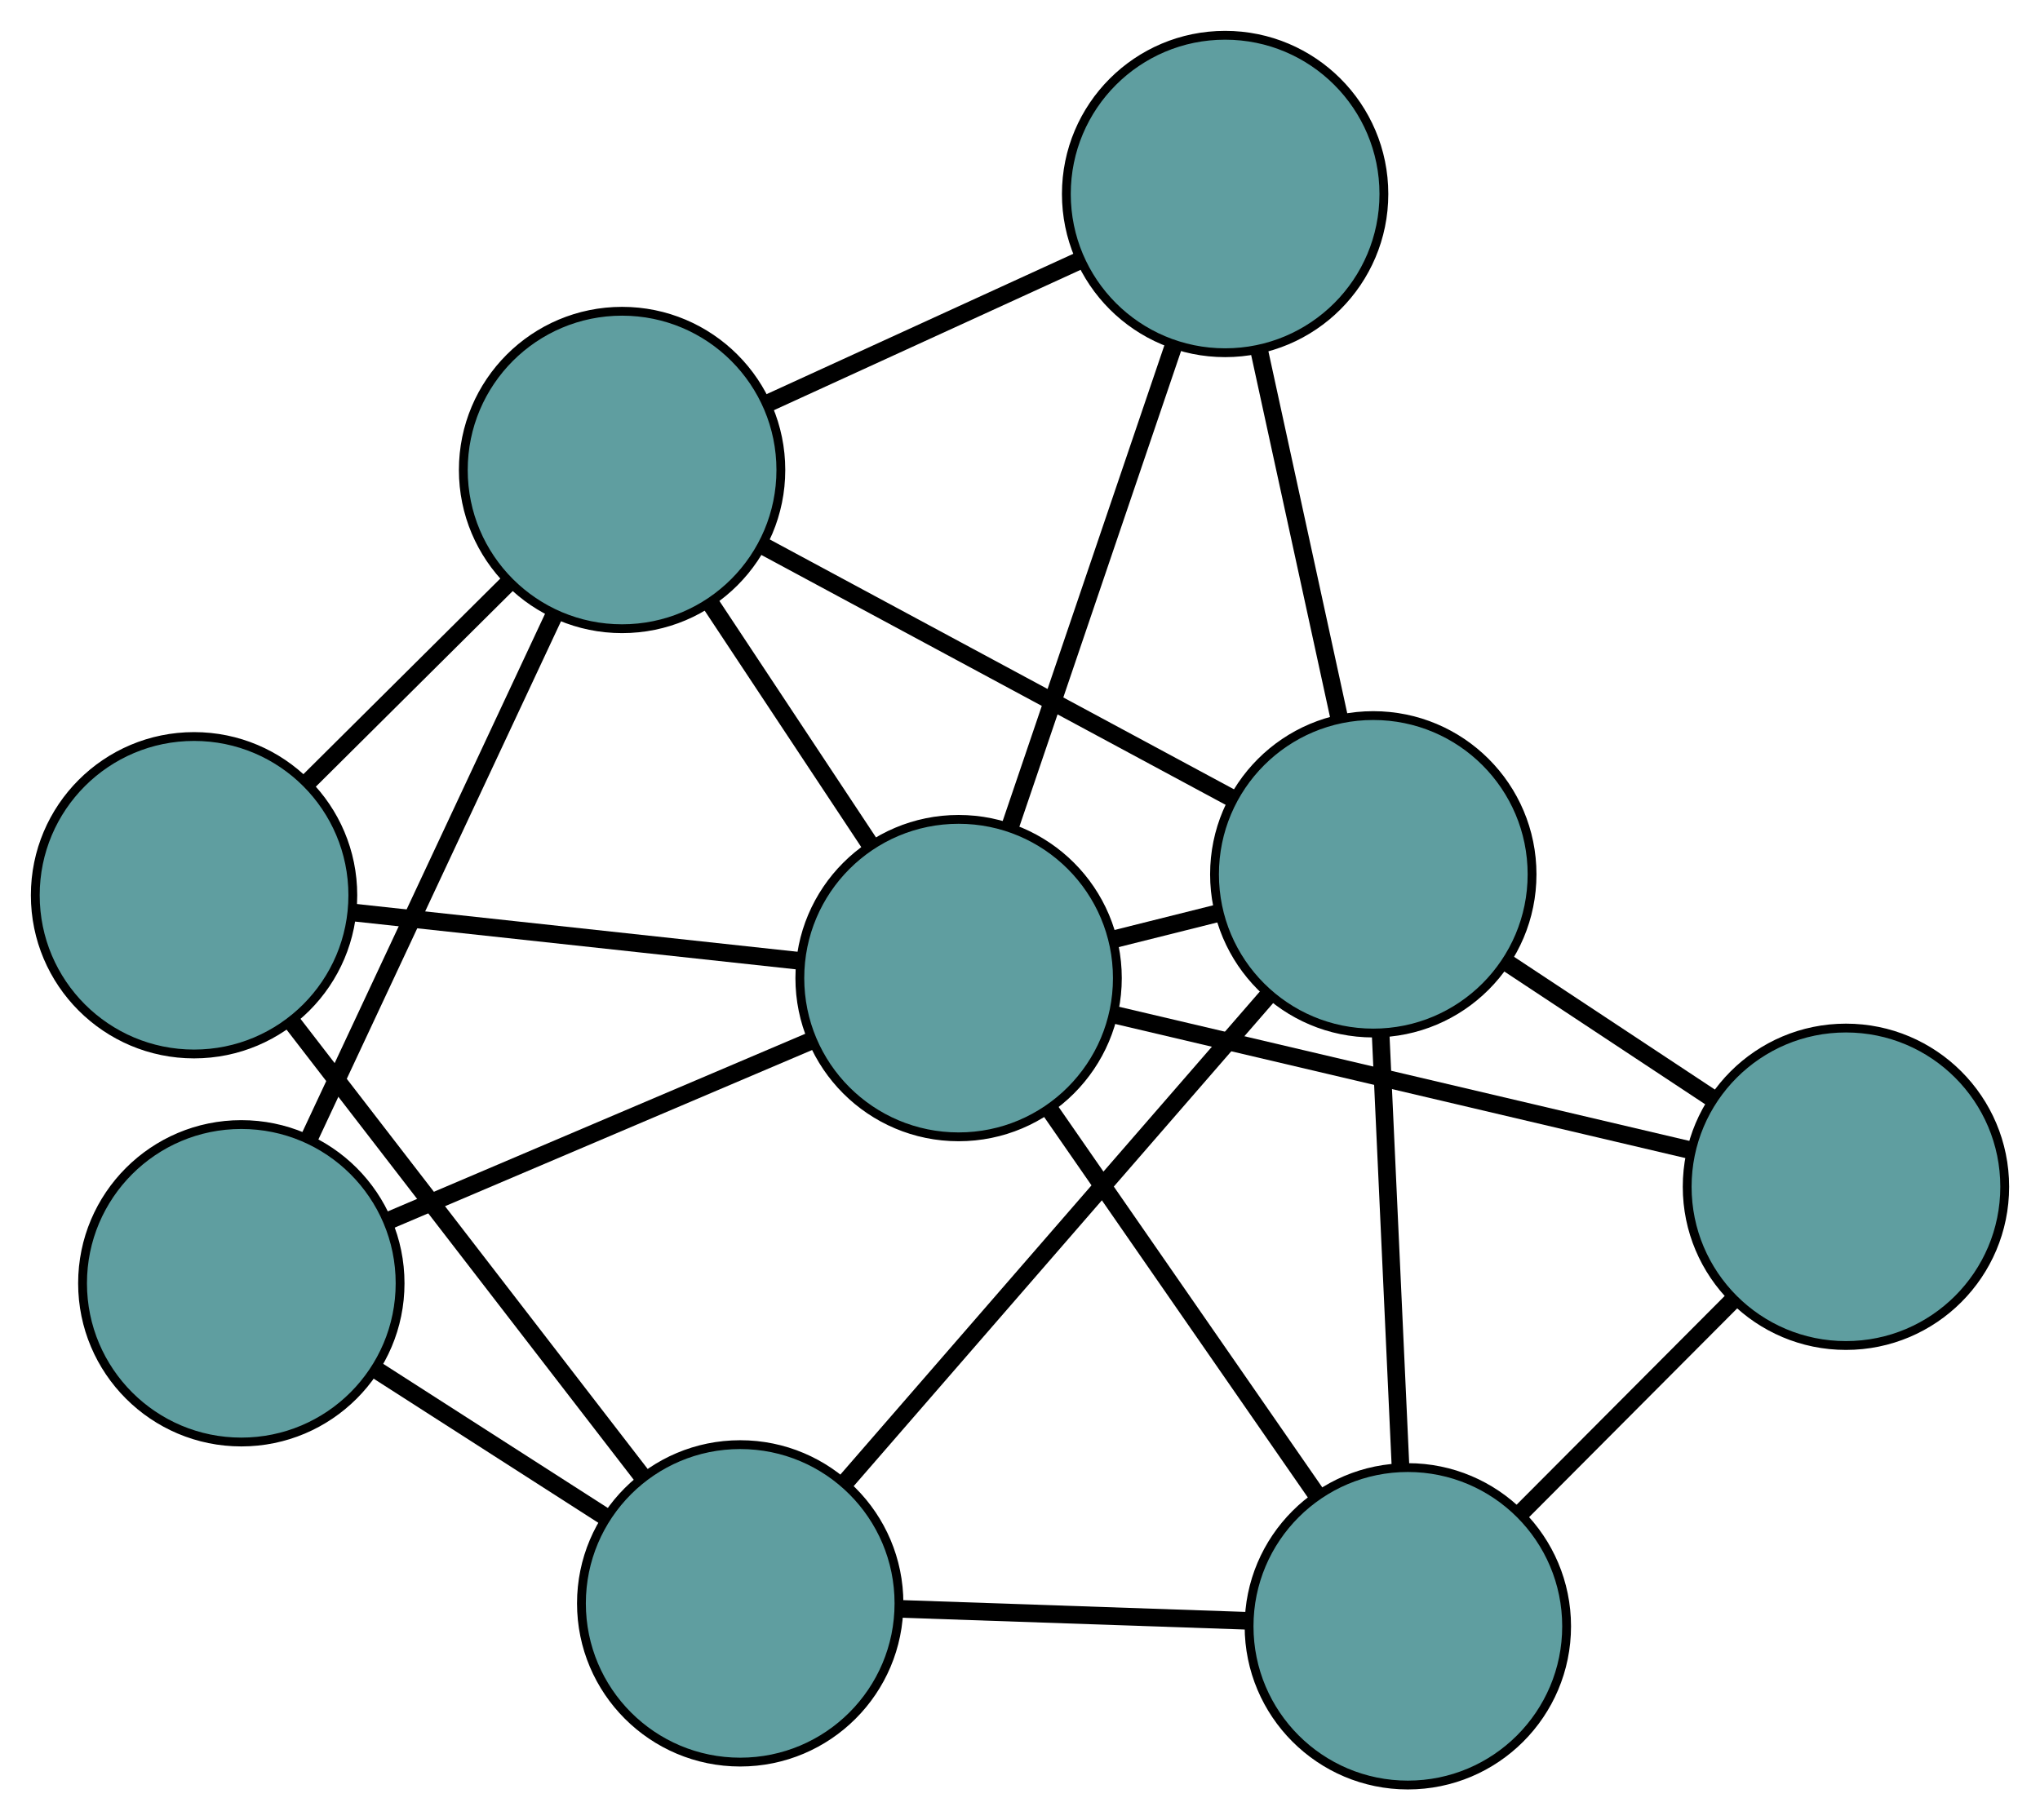 <?xml version="1.0" encoding="UTF-8" standalone="no"?>
<!DOCTYPE svg PUBLIC "-//W3C//DTD SVG 1.1//EN"
 "http://www.w3.org/Graphics/SVG/1.1/DTD/svg11.dtd">
<!-- Generated by graphviz version 2.36.0 (20140111.2315)
 -->
<!-- Title: G Pages: 1 -->
<svg width="100%" height="100%"
 viewBox="0.00 0.00 231.28 206.43" xmlns="http://www.w3.org/2000/svg" xmlns:xlink="http://www.w3.org/1999/xlink">
<g id="graph0" class="graph" transform="scale(1 1) rotate(0) translate(4 202.429)">
<title>G</title>
<!-- 0 -->
<g id="node1" class="node"><title>0</title>
<ellipse fill="cadetblue" stroke="black" cx="155.611" cy="-18" rx="18" ry="18"/>
</g>
<!-- 4 -->
<g id="node5" class="node"><title>4</title>
<ellipse fill="cadetblue" stroke="black" cx="205.28" cy="-67.844" rx="18" ry="18"/>
</g>
<!-- 0&#45;&#45;4 -->
<g id="edge1" class="edge"><title>0&#45;&#45;4</title>
<path fill="none" stroke="black" stroke-width="2" d="M168.402,-30.836C175.76,-38.22 184.98,-47.472 192.36,-54.879"/>
</g>
<!-- 6 -->
<g id="node7" class="node"><title>6</title>
<ellipse fill="cadetblue" stroke="black" cx="79.919" cy="-20.602" rx="18" ry="18"/>
</g>
<!-- 0&#45;&#45;6 -->
<g id="edge2" class="edge"><title>0&#45;&#45;6</title>
<path fill="none" stroke="black" stroke-width="2" d="M137.288,-18.63C125.387,-19.039 109.94,-19.57 98.073,-19.978"/>
</g>
<!-- 7 -->
<g id="node8" class="node"><title>7</title>
<ellipse fill="cadetblue" stroke="black" cx="151.693" cy="-103.279" rx="18" ry="18"/>
</g>
<!-- 0&#45;&#45;7 -->
<g id="edge3" class="edge"><title>0&#45;&#45;7</title>
<path fill="none" stroke="black" stroke-width="2" d="M154.78,-36.086C154.115,-50.558 153.187,-70.754 152.523,-85.22"/>
</g>
<!-- 8 -->
<g id="node9" class="node"><title>8</title>
<ellipse fill="cadetblue" stroke="black" cx="104.679" cy="-91.509" rx="18" ry="18"/>
</g>
<!-- 0&#45;&#45;8 -->
<g id="edge4" class="edge"><title>0&#45;&#45;8</title>
<path fill="none" stroke="black" stroke-width="2" d="M145.304,-32.876C136.467,-45.629 123.802,-63.909 114.97,-76.656"/>
</g>
<!-- 1 -->
<g id="node2" class="node"><title>1</title>
<ellipse fill="cadetblue" stroke="black" cx="18" cy="-100.905" rx="18" ry="18"/>
</g>
<!-- 5 -->
<g id="node6" class="node"><title>5</title>
<ellipse fill="cadetblue" stroke="black" cx="66.527" cy="-149.131" rx="18" ry="18"/>
</g>
<!-- 1&#45;&#45;5 -->
<g id="edge5" class="edge"><title>1&#45;&#45;5</title>
<path fill="none" stroke="black" stroke-width="2" d="M31.004,-113.829C37.967,-120.748 46.519,-129.247 53.487,-136.172"/>
</g>
<!-- 1&#45;&#45;6 -->
<g id="edge6" class="edge"><title>1&#45;&#45;6</title>
<path fill="none" stroke="black" stroke-width="2" d="M29.07,-86.548C40.271,-72.022 57.495,-49.684 68.736,-35.105"/>
</g>
<!-- 1&#45;&#45;8 -->
<g id="edge7" class="edge"><title>1&#45;&#45;8</title>
<path fill="none" stroke="black" stroke-width="2" d="M35.96,-98.958C50.836,-97.346 71.872,-95.065 86.742,-93.454"/>
</g>
<!-- 2 -->
<g id="node3" class="node"><title>2</title>
<ellipse fill="cadetblue" stroke="black" cx="23.359" cy="-56.9" rx="18" ry="18"/>
</g>
<!-- 2&#45;&#45;5 -->
<g id="edge8" class="edge"><title>2&#45;&#45;5</title>
<path fill="none" stroke="black" stroke-width="2" d="M31.076,-73.389C38.934,-90.177 51.043,-116.049 58.877,-132.785"/>
</g>
<!-- 2&#45;&#45;6 -->
<g id="edge9" class="edge"><title>2&#45;&#45;6</title>
<path fill="none" stroke="black" stroke-width="2" d="M38.516,-47.173C46.631,-41.965 56.598,-35.568 64.72,-30.356"/>
</g>
<!-- 2&#45;&#45;8 -->
<g id="edge10" class="edge"><title>2&#45;&#45;8</title>
<path fill="none" stroke="black" stroke-width="2" d="M40.208,-64.071C54.165,-70.011 73.9,-78.41 87.851,-84.347"/>
</g>
<!-- 3 -->
<g id="node4" class="node"><title>3</title>
<ellipse fill="cadetblue" stroke="black" cx="134.895" cy="-180.429" rx="18" ry="18"/>
</g>
<!-- 3&#45;&#45;5 -->
<g id="edge11" class="edge"><title>3&#45;&#45;5</title>
<path fill="none" stroke="black" stroke-width="2" d="M118.345,-172.853C107.596,-167.932 93.644,-161.545 82.925,-156.638"/>
</g>
<!-- 3&#45;&#45;7 -->
<g id="edge12" class="edge"><title>3&#45;&#45;7</title>
<path fill="none" stroke="black" stroke-width="2" d="M138.791,-162.536C141.505,-150.072 145.109,-133.518 147.818,-121.076"/>
</g>
<!-- 3&#45;&#45;8 -->
<g id="edge13" class="edge"><title>3&#45;&#45;8</title>
<path fill="none" stroke="black" stroke-width="2" d="M129.069,-163.285C123.719,-147.539 115.832,-124.331 110.487,-108.601"/>
</g>
<!-- 4&#45;&#45;7 -->
<g id="edge14" class="edge"><title>4&#45;&#45;7</title>
<path fill="none" stroke="black" stroke-width="2" d="M190.067,-77.904C182.765,-82.733 174.041,-88.501 166.758,-93.317"/>
</g>
<!-- 4&#45;&#45;8 -->
<g id="edge15" class="edge"><title>4&#45;&#45;8</title>
<path fill="none" stroke="black" stroke-width="2" d="M187.756,-71.966C169.404,-76.284 140.742,-83.026 122.339,-87.355"/>
</g>
<!-- 5&#45;&#45;7 -->
<g id="edge16" class="edge"><title>5&#45;&#45;7</title>
<path fill="none" stroke="black" stroke-width="2" d="M82.546,-140.507C97.773,-132.309 120.543,-120.05 135.746,-111.865"/>
</g>
<!-- 5&#45;&#45;8 -->
<g id="edge17" class="edge"><title>5&#45;&#45;8</title>
<path fill="none" stroke="black" stroke-width="2" d="M76.551,-133.992C82.115,-125.589 89.015,-115.166 94.589,-106.748"/>
</g>
<!-- 6&#45;&#45;7 -->
<g id="edge18" class="edge"><title>6&#45;&#45;7</title>
<path fill="none" stroke="black" stroke-width="2" d="M91.771,-34.254C105.069,-49.573 126.518,-74.279 139.823,-89.606"/>
</g>
<!-- 7&#45;&#45;8 -->
<g id="edge19" class="edge"><title>7&#45;&#45;8</title>
<path fill="none" stroke="black" stroke-width="2" d="M134.187,-98.897C130.323,-97.929 126.227,-96.904 122.357,-95.935"/>
</g>
</g>
</svg>

